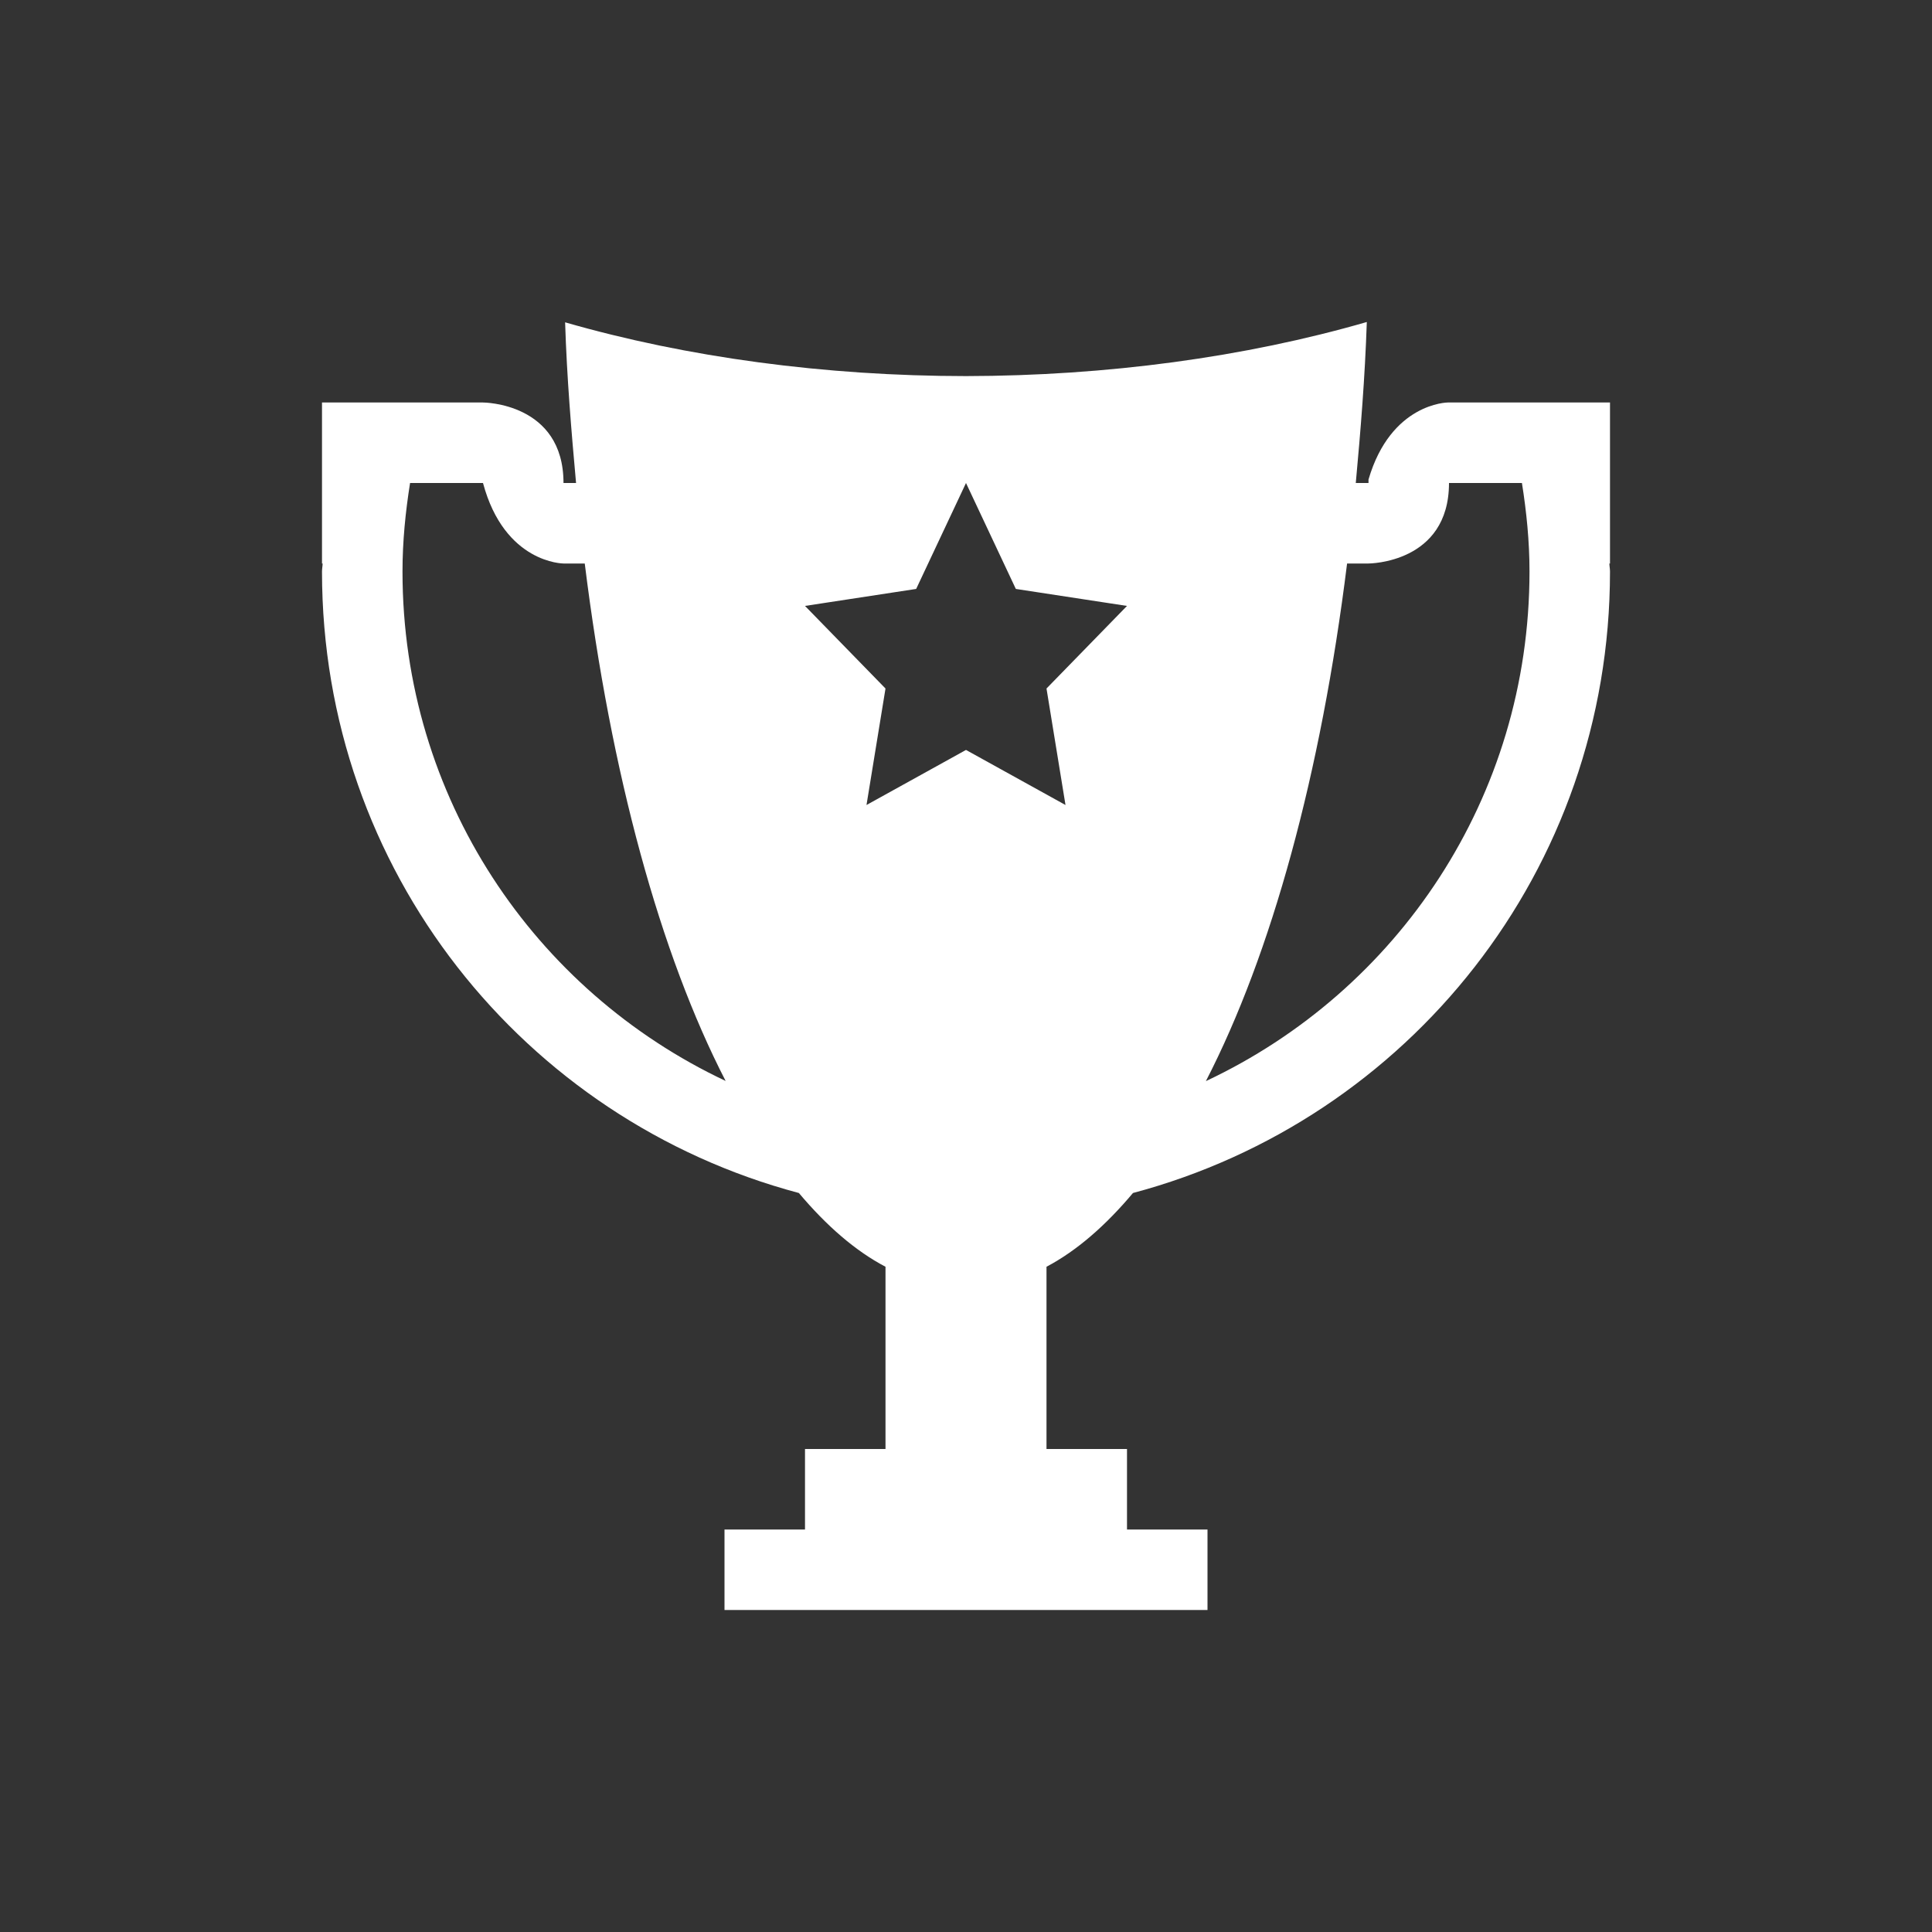 <svg xmlns="http://www.w3.org/2000/svg" viewBox="0 0 24 24">
  <rect x="0" y="0" width="24" height="24" fill="#333333" stroke="none"/>
  <defs id="defs3051">
    <style type="text/css" id="current-color-scheme">
      .ColorScheme-Text {
        color:#ffffff;
      }
      </style>
  </defs>
 <path style="fill:currentColor;fill-opacity:1;stroke:none" 
     d="M 16.979 4 C 15.465 4.438 13.748 4.669 12 4.672 C 10.252 4.671 8.534 4.44 7.02 4.004 C 7.042 4.693 7.097 5.349 7.156 6 L 7 6 C 7 5 6 5 6 5 L 5 5 L 4 5 L 4 7 L 4.008 7 C 4.007 7.034 4 7.066 4 7.1 C 4 10.812 6.506 13.91 9.924 14.82 C 10.265 15.225 10.624 15.539 11 15.736 L 11 18 L 10 18 L 10 19 L 9 19 L 9 20 L 15 20 L 15 19 L 14 19 L 14 18 L 13 18 L 13 15.736 C 13.375 15.538 13.734 15.225 14.074 14.82 C 17.493 13.91 20 10.813 20 7.1 C 20 7.066 19.993 7.034 19.992 7 L 20 7 L 20 5 L 19 5 L 18 5 L 17.984 5 C 17.984 5 17.278 5.005 17 5.957 L 17 6 L 16.984 6 L 16.842 6 C 16.902 5.348 16.956 4.691 16.979 4 z M 5.094 6 L 6 6 C 6.268 7 7 7 7 7 L 7.264 7 C 7.589 9.616 8.201 11.85 9.014 13.428 C 6.64 12.31 5 9.907 5 7.1 C 5 6.724 5.037 6.359 5.094 6 z M 12 6 L 12.619 7.316 L 14 7.527 L 13 8.553 L 13.236 10 L 12 9.316 L 10.764 10 L 11 8.553 L 10 7.527 L 11.381 7.316 L 12 6 z M 18 6 L 18.906 6 C 18.963 6.359 19 6.724 19 7.1 C 19 9.909 17.358 12.313 14.98 13.43 C 15.794 11.851 16.409 9.618 16.734 7 L 17 7 C 17 7 18 7 18 6 z "
     class="ColorScheme-Text"
     />
</svg>
